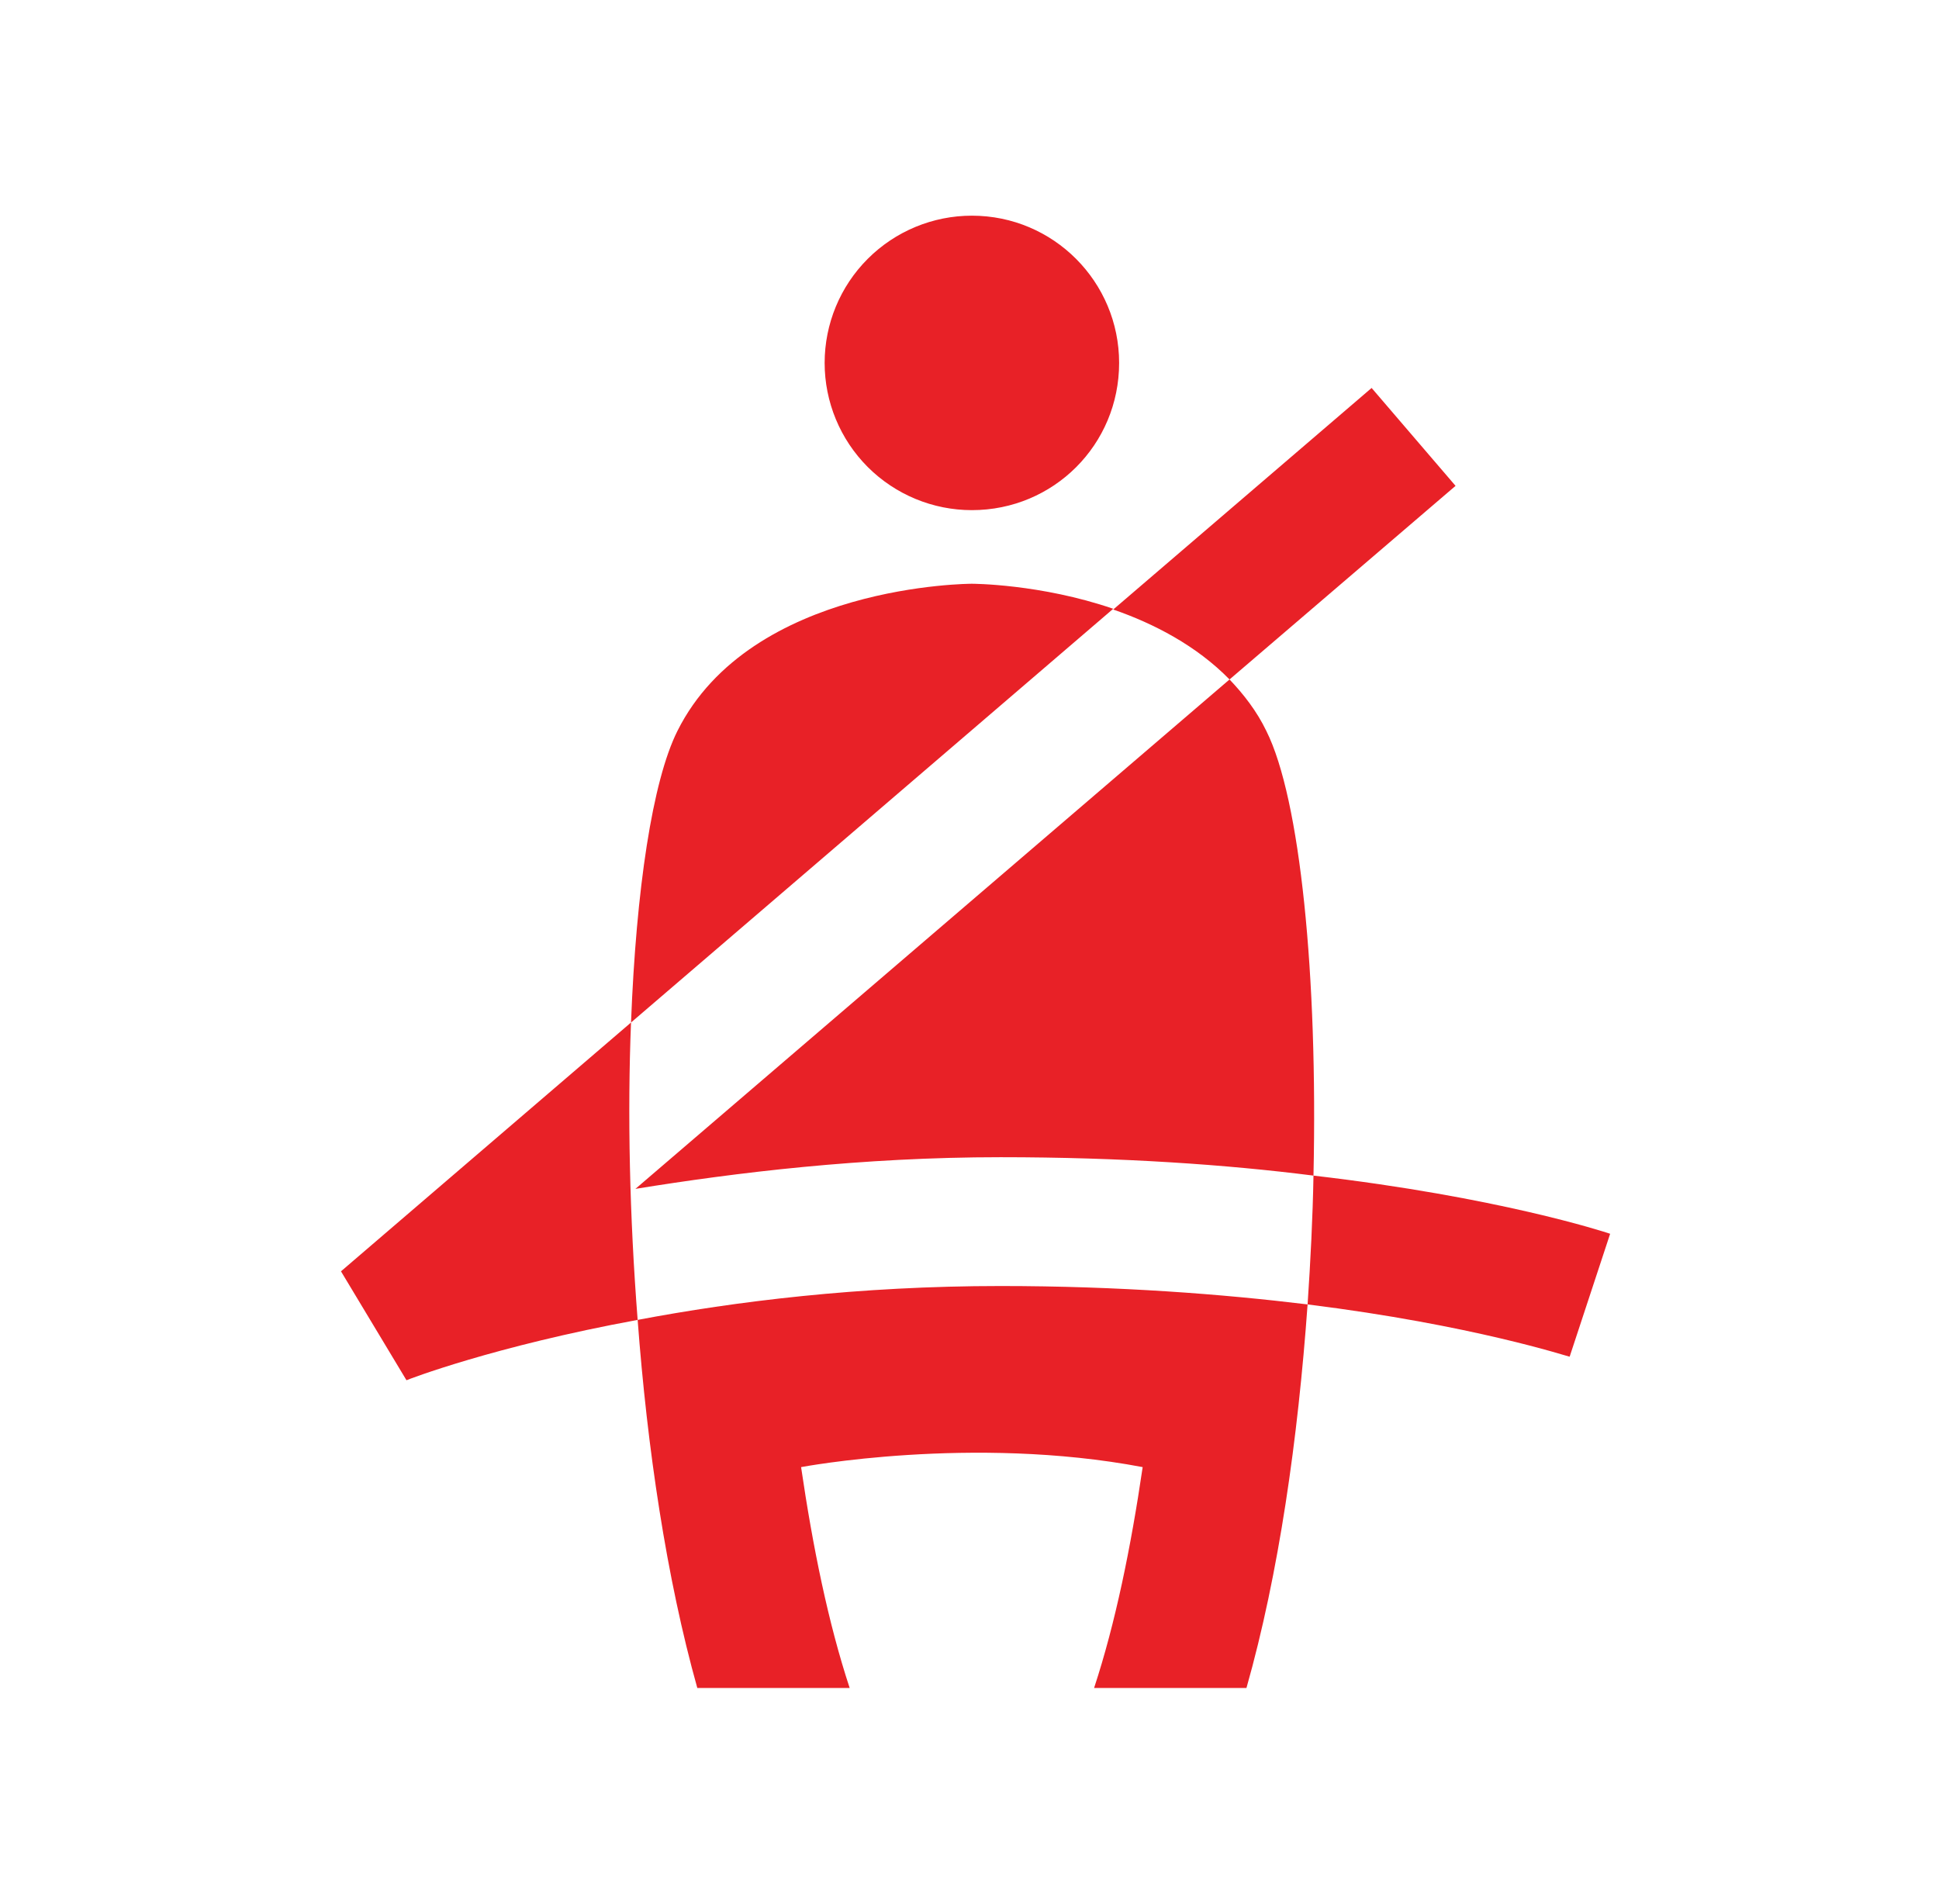 <svg width="55" height="54" viewBox="0 0 55 54" fill="none" xmlns="http://www.w3.org/2000/svg">
<path d="M27.567 6.118C29.885 6.118 31.744 7.998 31.744 10.295C31.744 12.613 29.885 14.471 27.567 14.471C26.46 14.471 25.398 14.031 24.614 13.248C23.831 12.464 23.391 11.402 23.391 10.295C23.391 9.187 23.831 8.125 24.614 7.342C25.398 6.558 26.46 6.118 27.567 6.118ZM28.382 32.826C31.806 32.826 34.792 33.035 37.257 33.348C37.382 27.668 36.881 22.657 35.92 20.735C35.649 20.172 35.273 19.691 34.876 19.274L18.024 33.724C20.864 33.264 24.435 32.826 28.382 32.826ZM18.087 37.441C18.359 41.074 18.902 44.749 19.779 47.882H24.101C23.495 46.044 23.057 43.893 22.723 41.617C22.723 41.617 27.567 40.698 32.412 41.617C32.078 43.893 31.639 46.044 31.034 47.882H35.356C36.275 44.645 36.818 40.803 37.09 37.002C34.688 36.71 31.744 36.48 28.382 36.48C24.352 36.48 20.844 36.919 18.087 37.441ZM27.567 16.559C27.567 16.559 21.303 16.559 19.215 20.735C18.505 22.155 18.045 25.225 17.899 29.005L31.577 17.269C29.509 16.559 27.567 16.559 27.567 16.559ZM41.287 13.782L38.906 11.005L31.577 17.29C32.725 17.687 33.936 18.313 34.876 19.274L41.287 13.782ZM45.672 34.998C45.484 34.935 42.477 33.954 37.257 33.348C37.236 34.538 37.173 35.77 37.09 37.002C41.788 37.587 44.482 38.485 44.523 38.485L45.672 34.998ZM17.899 29.005L9.672 36.063L11.53 39.153C11.572 39.132 13.994 38.193 18.087 37.441C17.858 34.496 17.795 31.594 17.899 29.005Z" fill="#E82127"/>
</svg>
